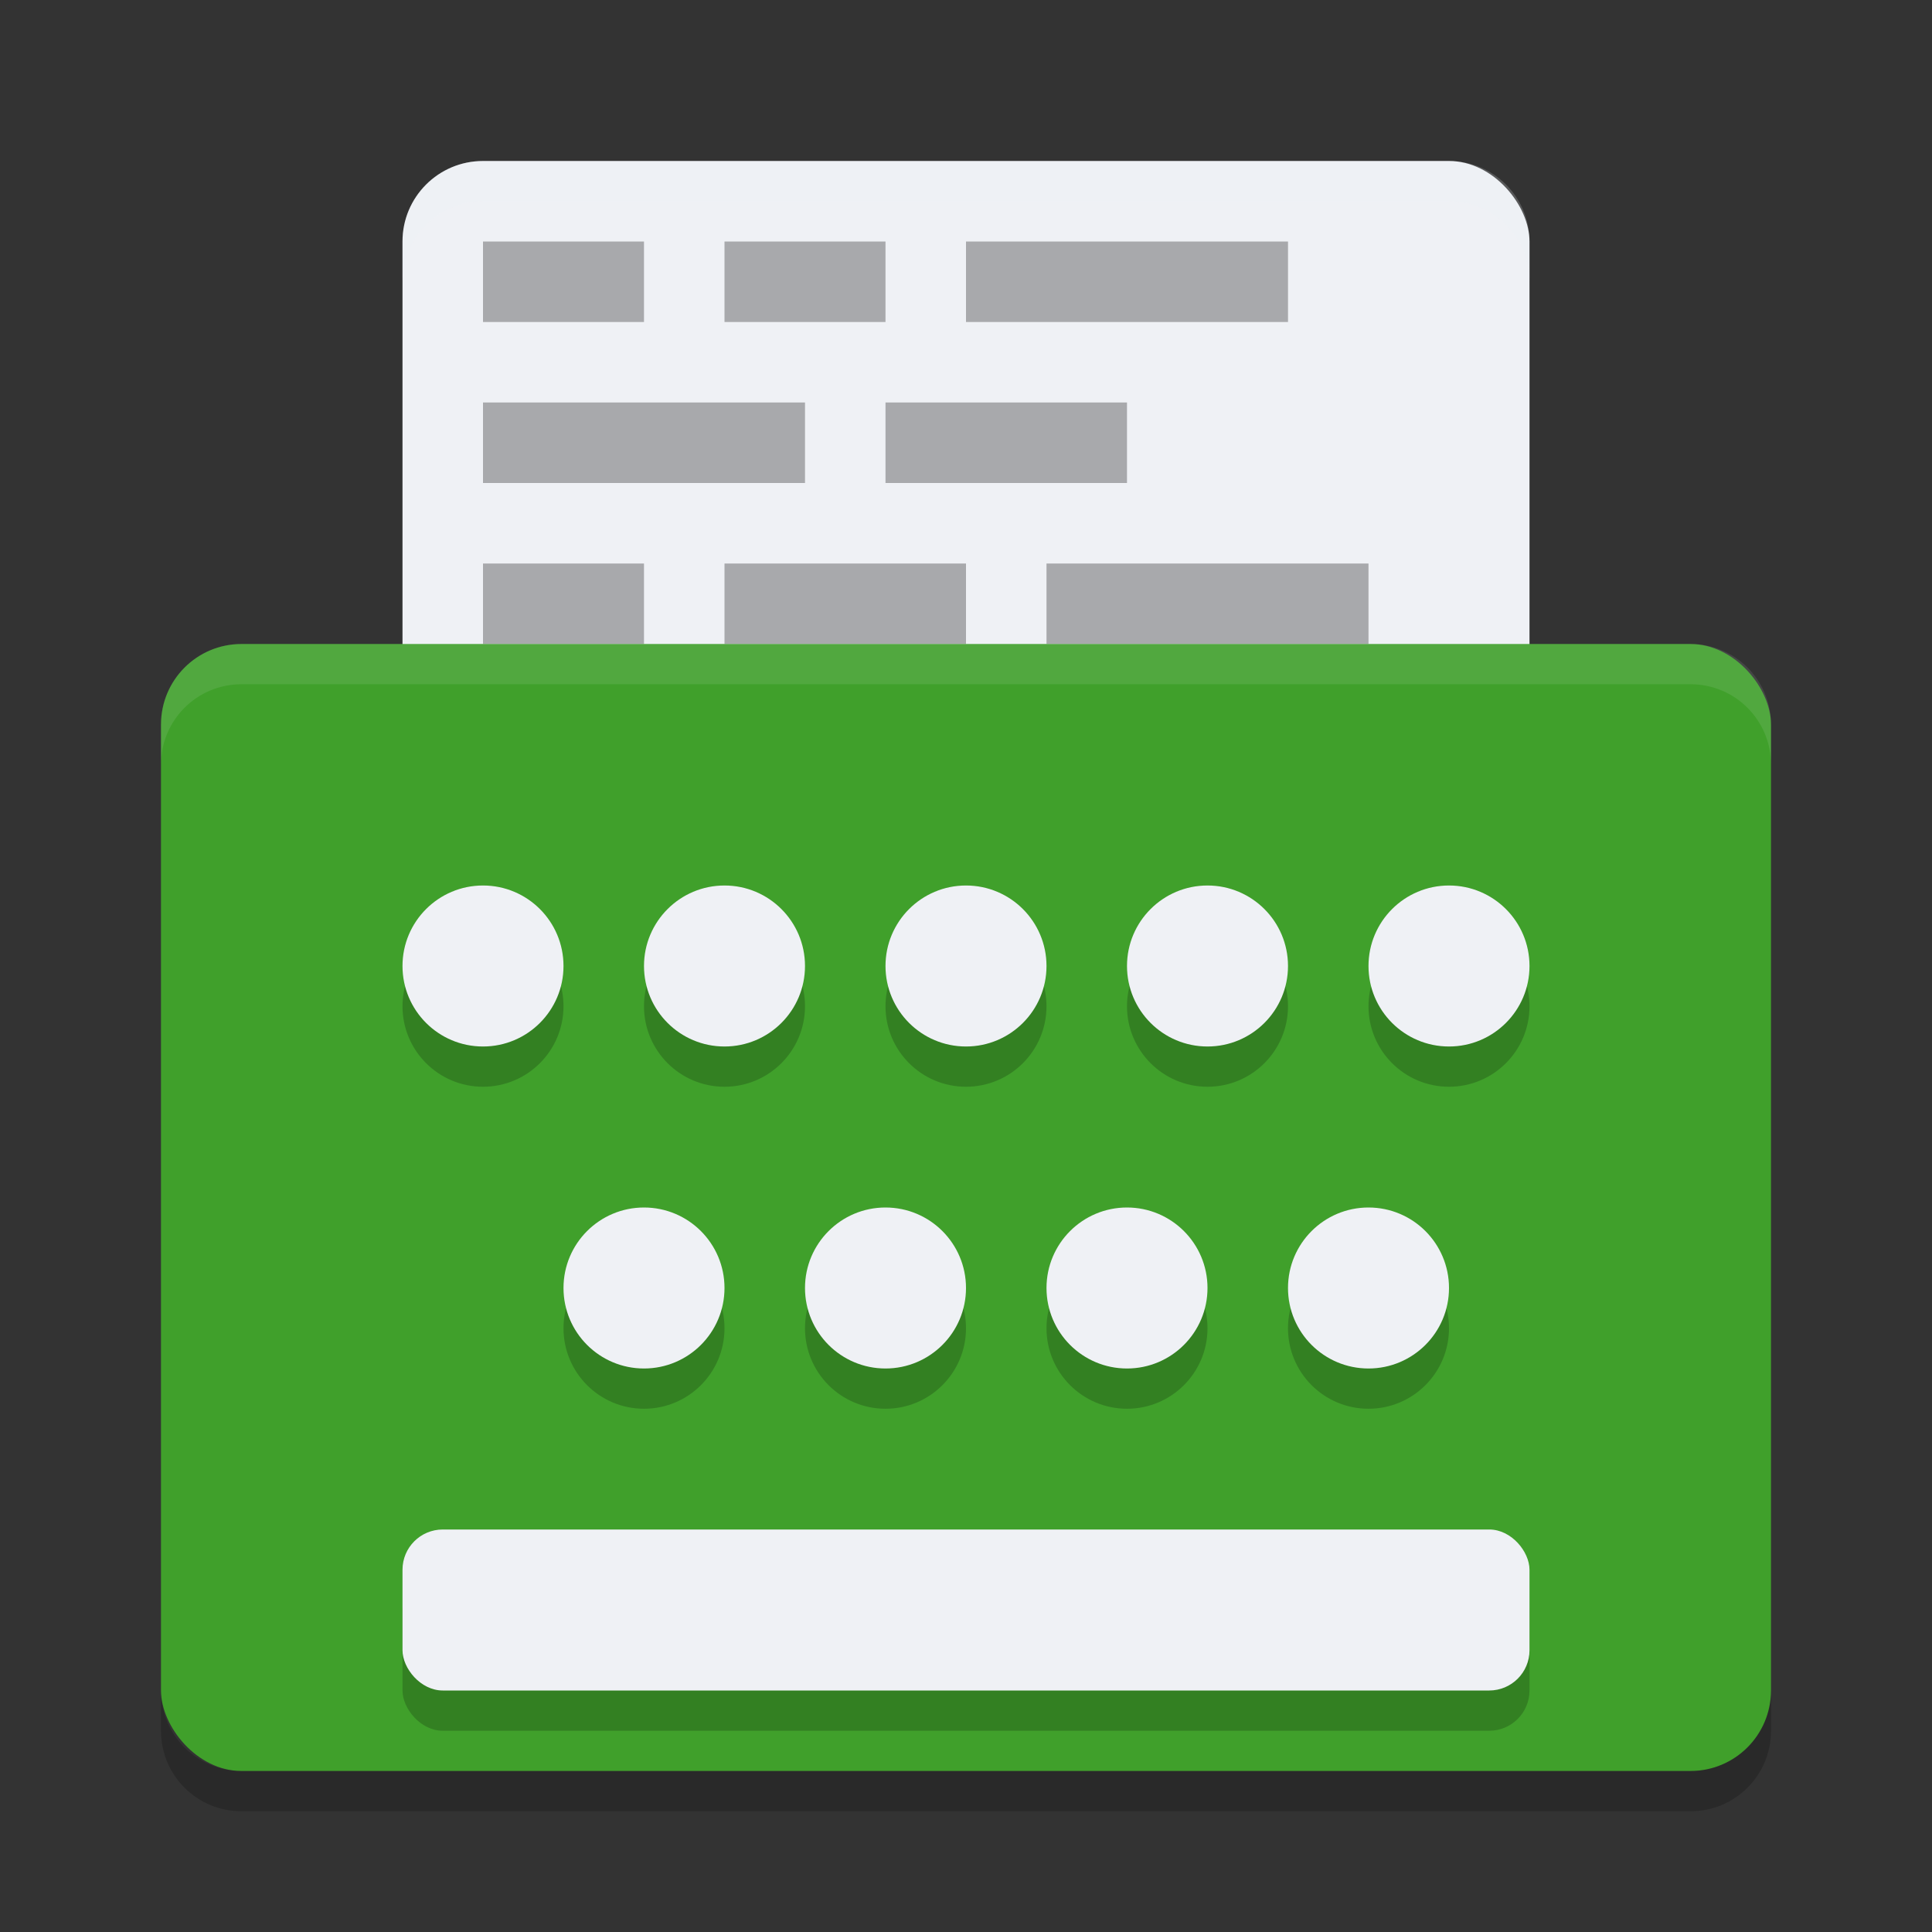 <svg xmlns="http://www.w3.org/2000/svg" width="24" height="24" version="1">
 <rect width="100%" height="100%" fill="#333333" stroke="none"/>
 <rect style="fill:#eff1f5" width="14" height="17.5" x="5" y="2" rx="1" ry="1"/>
 <path style="opacity:0.3" d="M 6,3 V 4 H 8 V 3 Z m 3,0 v 1 h 2 V 3 Z m 3,0 v 1 h 4 V 3 Z M 6,5 v 1 h 4 V 5 Z m 5,0 v 1 h 3 V 5 Z M 6,7 V 8 H 8 V 7 Z m 3,0 v 1 h 3 V 7 Z m 4,0 v 1 h 4 V 7 Z"/>
 <path style="opacity:0.2;fill:#eff1f5" d="M 6,2 C 5.446,2 5,2.446 5,3 v 0.5 c 0,-0.554 0.446,-1 1,-1 h 12 c 0.554,0 1,0.446 1,1 V 3 C 19,2.446 18.554,2 18,2 Z"/>
 <rect style="fill:#40a02b" width="20" height="14" x="2" y="8" rx="1" ry="1"/>
 <path style="opacity:0.1;fill:#eff1f5" d="M 3,8 C 2.446,8 2,8.446 2,9 v 0.5 c 0,-0.554 0.446,-1 1,-1 h 18 c 0.554,0 1,0.446 1,1 V 9 C 22,8.446 21.554,8 21,8 Z"/>
 <path style="opacity:0.2" d="m 2,21 v 0.5 c 0,0.554 0.446,1 1,1 h 18 c 0.554,0 1,-0.446 1,-1 V 21 c 0,0.554 -0.446,1 -1,1 H 3 C 2.446,22 2,21.554 2,21 Z"/>
 <circle style="opacity:0.2" cx="6" cy="12.5" r="1"/>
 <circle style="opacity:0.2" cx="9" cy="12.5" r="1"/>
 <circle style="opacity:0.2" cx="12" cy="12.5" r="1"/>
 <circle style="opacity:0.2" cx="15" cy="12.5" r="1"/>
 <circle style="opacity:0.2" cx="18" cy="12.5" r="1"/>
 <circle style="opacity:0.2" cx="8" cy="16.5" r="1"/>
 <circle style="opacity:0.2" cx="11" cy="16.5" r="1"/>
 <circle style="opacity:0.2" cx="14" cy="16.5" r="1"/>
 <circle style="opacity:0.2" cx="17" cy="16.5" r="1"/>
 <rect style="opacity:0.2" width="14" height="2" x="5" y="19.5" rx=".5" ry=".5"/>
 <circle style="fill:#eff1f5" cx="6" cy="12" r="1"/>
 <circle style="fill:#eff1f5" cx="9" cy="12" r="1"/>
 <circle style="fill:#eff1f5" cx="12" cy="12" r="1"/>
 <circle style="fill:#eff1f5" cx="15" cy="12" r="1"/>
 <circle style="fill:#eff1f5" cx="18" cy="12" r="1"/>
 <circle style="fill:#eff1f5" cx="8" cy="16" r="1"/>
 <circle style="fill:#eff1f5" cx="11" cy="16" r="1"/>
 <circle style="fill:#eff1f5" cx="14" cy="16" r="1"/>
 <circle style="fill:#eff1f5" cx="17" cy="16" r="1"/>
 <rect style="fill:#eff1f5" width="14" height="2" x="5" y="19" rx=".5" ry=".5"/>
</svg>
